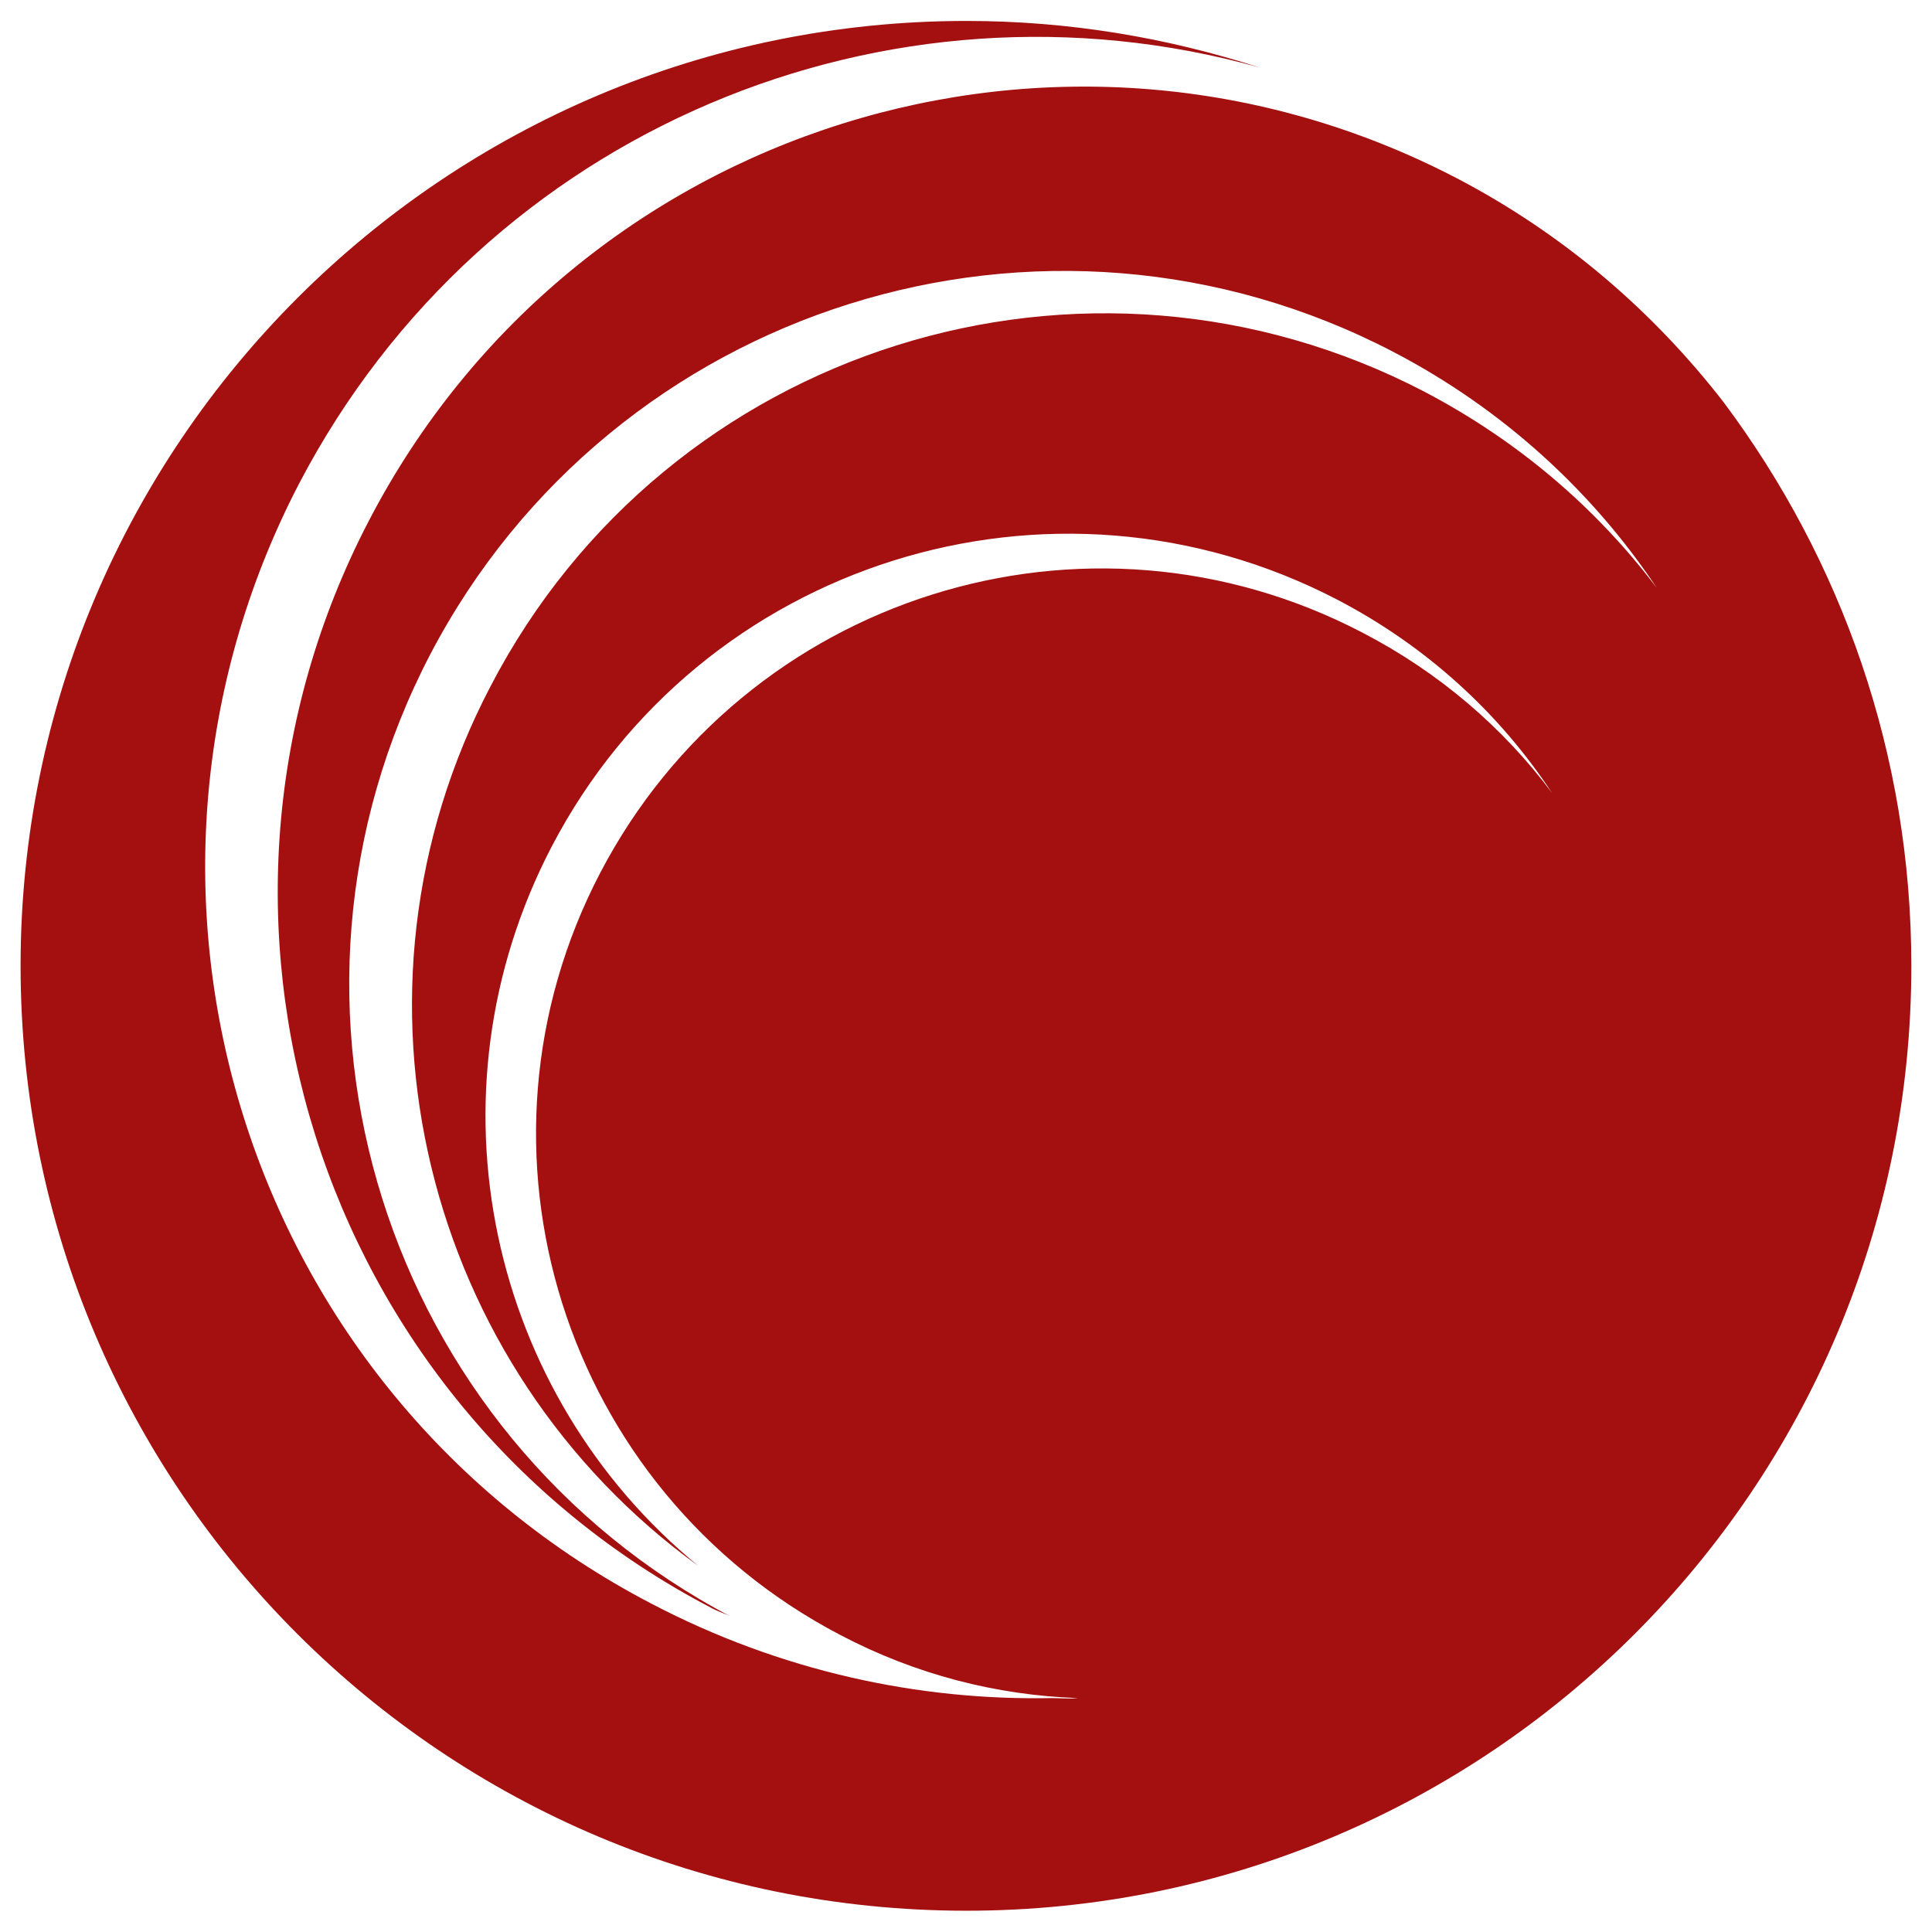 <?xml version="1.0" encoding="UTF-8" standalone="no"?>
<!DOCTYPE svg PUBLIC "-//W3C//DTD SVG 1.1//EN" "http://www.w3.org/Graphics/SVG/1.1/DTD/svg11.dtd">
<svg width="100%" height="100%" viewBox="0 0 400 400" version="1.1" xmlns="http://www.w3.org/2000/svg" xmlns:xlink="http://www.w3.org/1999/xlink" xml:space="preserve" xmlns:serif="http://www.serif.com/" style="fill-rule:evenodd;clip-rule:evenodd;stroke-linejoin:round;stroke-miterlimit:2;">
    <rect id="Artboard1" x="0" y="0" width="400" height="400" style="fill:none;"/>
    <g id="Artboard11" serif:id="Artboard1">
        <g transform="matrix(201.058,0,0,-201.058,284.537,231.331)">
            <path d="M-1.394,0.156C-1.394,-0.382 -0.958,-0.817 -0.42,-0.817C0.117,-0.817 0.553,-0.382 0.553,0.156C0.553,0.374 0.481,0.574 0.36,0.736C0.288,0.829 0.196,0.909 0.085,0.967C-0.322,1.179 -0.823,1.022 -1.035,0.615C-1.247,0.209 -1.089,-0.293 -0.683,-0.505C-0.676,-0.509 -0.668,-0.511 -0.661,-0.515C-1.02,-0.327 -1.16,0.117 -0.972,0.477C-0.784,0.836 -0.34,0.976 0.02,0.788C0.133,0.729 0.225,0.644 0.291,0.545C0.229,0.627 0.149,0.696 0.052,0.747C-0.297,0.929 -0.728,0.794 -0.91,0.444C-1.076,0.127 -0.978,-0.258 -0.696,-0.462C-0.911,-0.286 -0.981,0.022 -0.847,0.279C-0.694,0.572 -0.332,0.686 -0.038,0.533C0.054,0.485 0.129,0.416 0.183,0.334C0.133,0.401 0.067,0.458 -0.012,0.499C-0.297,0.648 -0.648,0.537 -0.797,0.252C-0.946,-0.033 -0.835,-0.384 -0.55,-0.533C-0.472,-0.574 -0.389,-0.595 -0.306,-0.598C-0.306,-0.598 -0.306,-0.598 -0.305,-0.598C-0.315,-0.599 -0.324,-0.598 -0.334,-0.598C-0.333,-0.598 -0.332,-0.598 -0.331,-0.598C-0.47,-0.601 -0.612,-0.57 -0.744,-0.501C-1.163,-0.283 -1.325,0.234 -1.107,0.653C-0.916,1.018 -0.5,1.188 -0.118,1.081C-0.214,1.112 -0.315,1.129 -0.42,1.129C-0.958,1.129 -1.394,0.693 -1.394,0.156ZM-0.304,-0.598C-0.304,-0.598 -0.304,-0.598 -0.303,-0.598C-0.304,-0.598 -0.304,-0.598 -0.304,-0.598Z" style="fill:rgb(164,16,16);fill-rule:nonzero;"/>
        </g>
    </g>
</svg>

